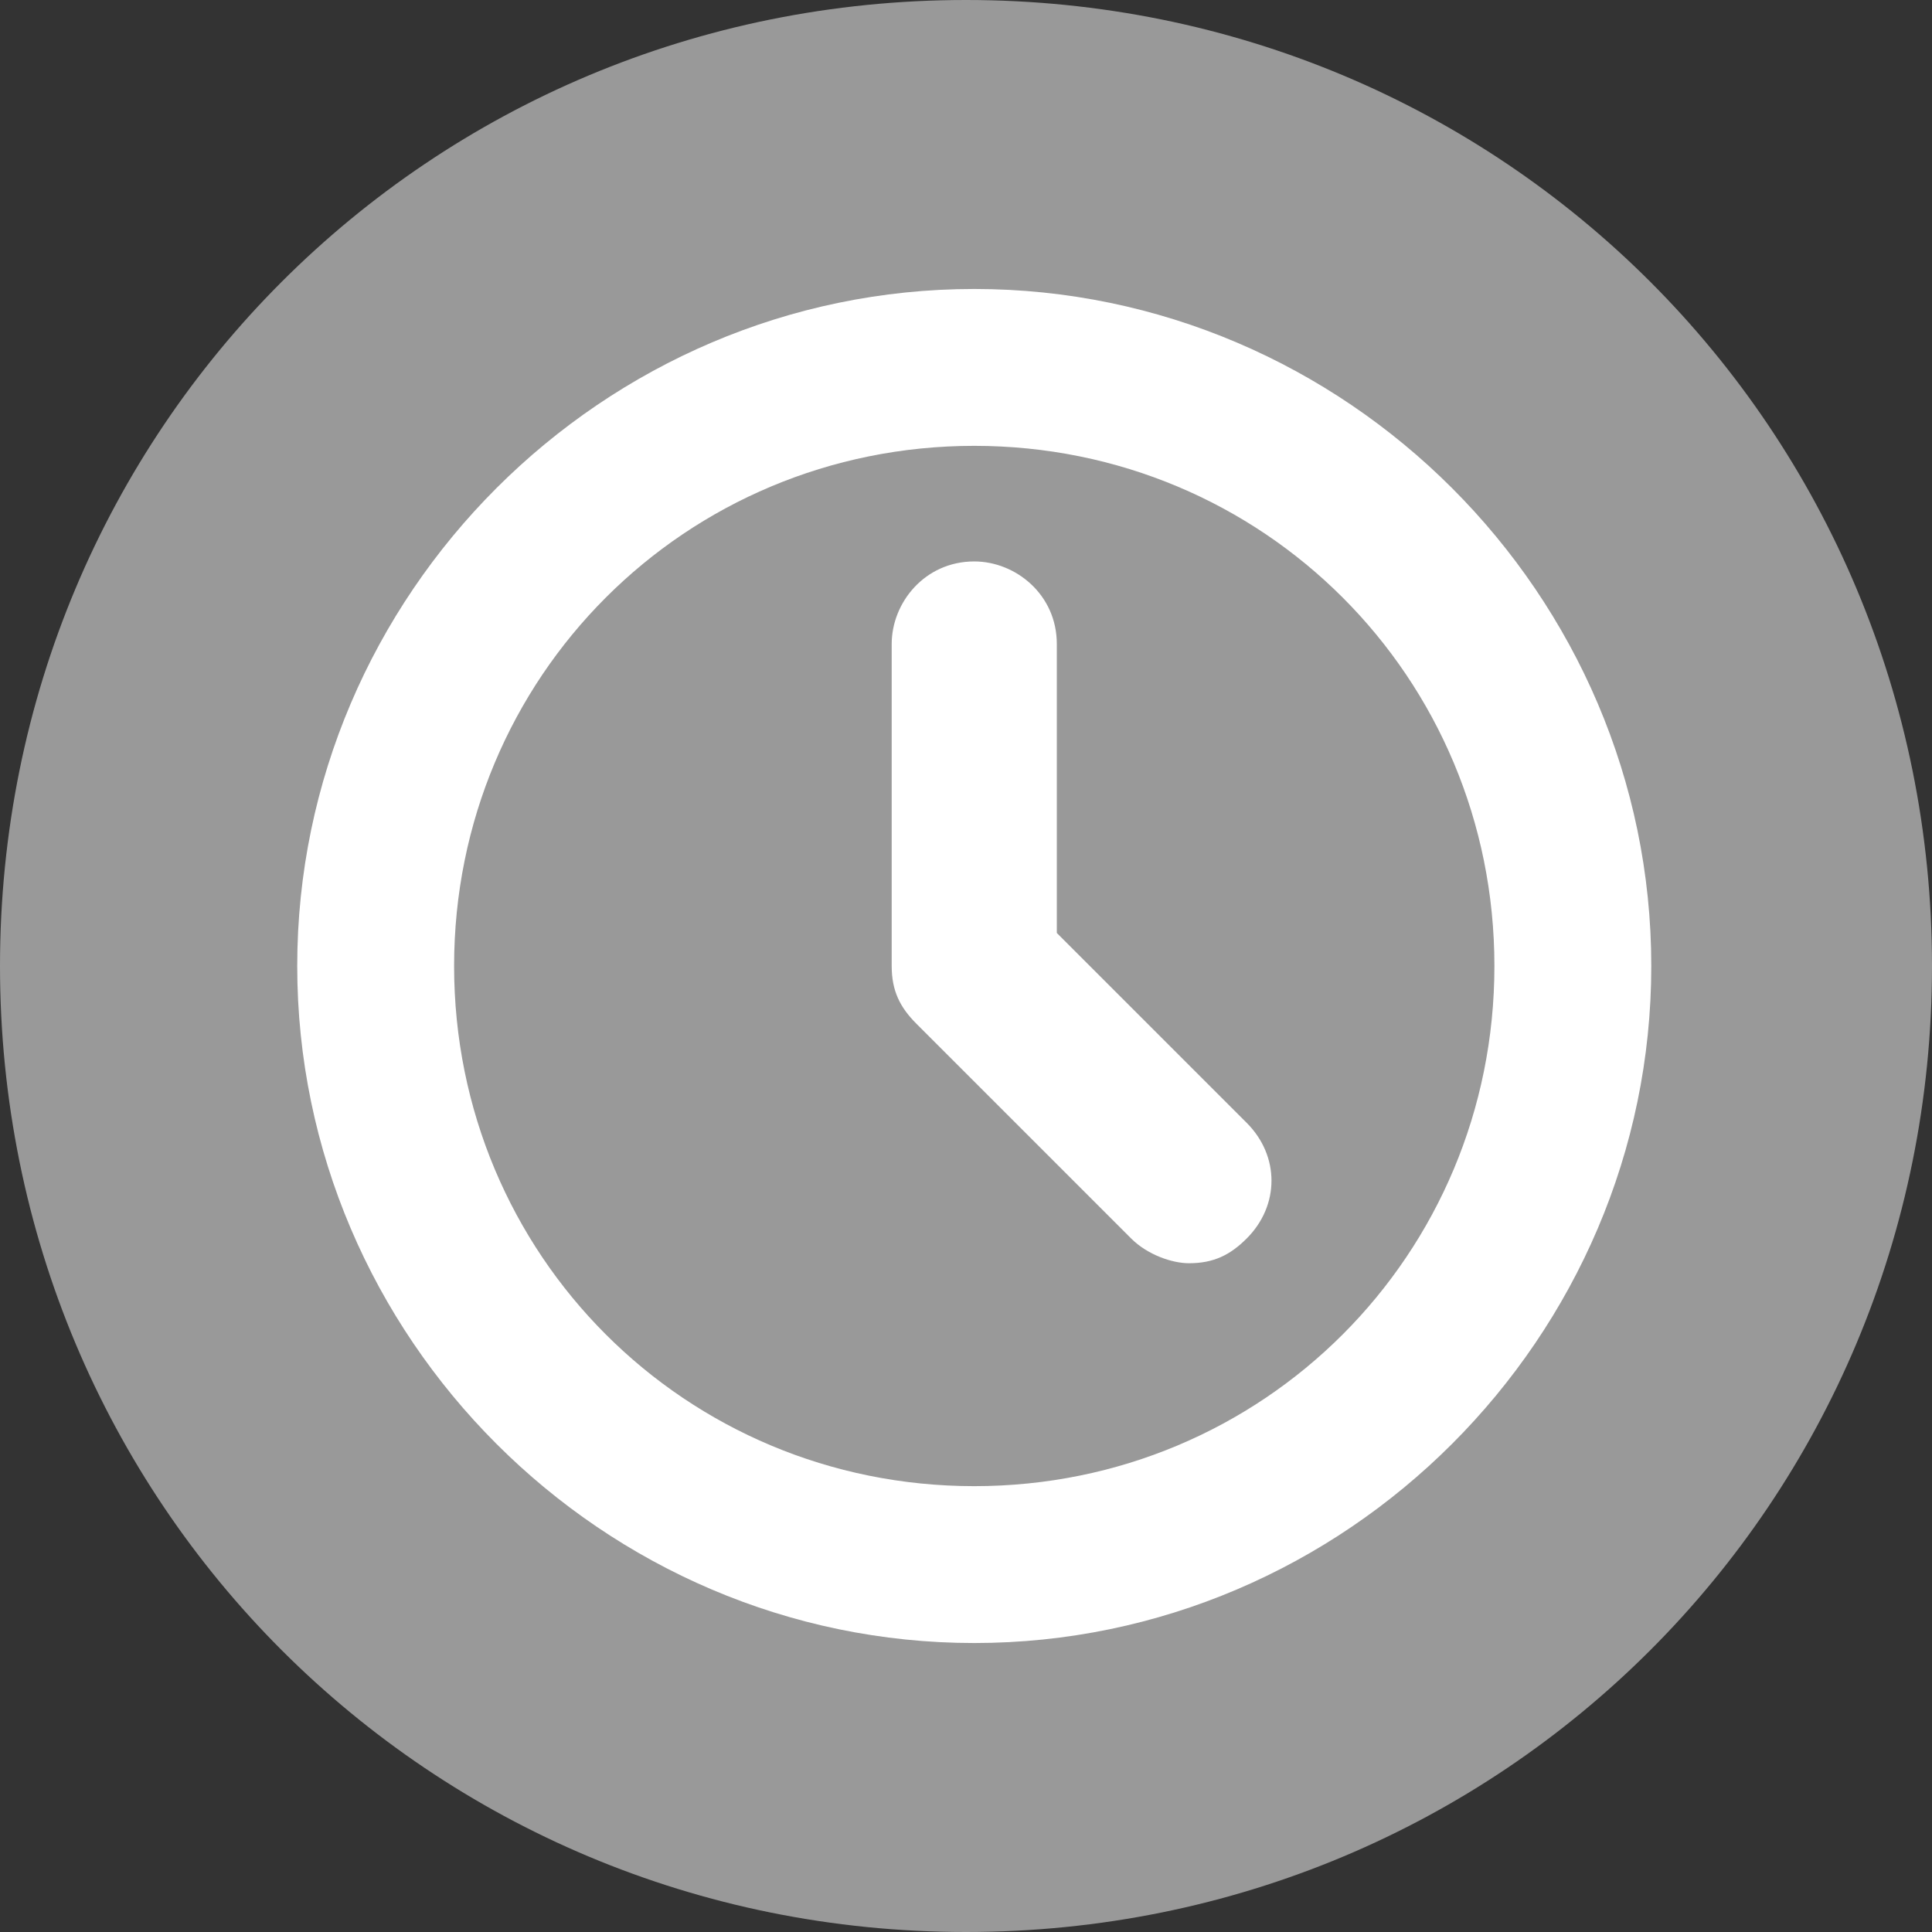 <?xml version="1.0" encoding="utf-8"?>
<!-- Generator: Adobe Illustrator 22.1.0, SVG Export Plug-In . SVG Version: 6.00 Build 0)  -->
<svg version="1.1" id="Calque_1" xmlns="http://www.w3.org/2000/svg" xmlns:xlink="http://www.w3.org/1999/xlink" x="0px" y="0px"
	 viewBox="0 0 23.4 23.4" style="enable-background:new 0 0 23.4 23.4;" xml:space="preserve">
<rect x="0" y="0" width="23.4" height="23.4" fill="#333333" stroke="none"/>
<style type="text/css">
	.st0{fill:#999999;}
	.st1{fill:#FFFFFF;}
</style>
<g>
	<path class="st0" d="M11.7,0C5.2,0,0,5.2,0,11.7s5.2,11.7,11.7,11.7s11.7-5.2,11.7-11.7S18.2,0,11.7,0z"/>
	<path class="st1" d="M11.8,19.9c-4.5,0-8.2-3.7-8.2-8.2c0-4.5,3.7-8.2,8.2-8.2c4.5,0,8.2,3.7,8.2,8.2C20,16.2,16.3,19.9,11.8,19.9z
		 M11.8,5.4c-3.5,0-6.3,2.8-6.3,6.3S8.3,18,11.8,18c3.5,0,6.3-2.8,6.3-6.3S15.3,5.4,11.8,5.4z"/>
	<path class="st1" d="M14.4,15.3c-0.2,0-0.5-0.1-0.7-0.3l-2.6-2.6c-0.2-0.2-0.3-0.4-0.3-0.7V7.8c0-0.5,0.4-1,1-1c0.5,0,1,0.4,1,1
		v3.5l2.3,2.3c0.4,0.4,0.4,1,0,1.4C14.9,15.2,14.7,15.3,14.4,15.3z"/>
</g>
</svg>
